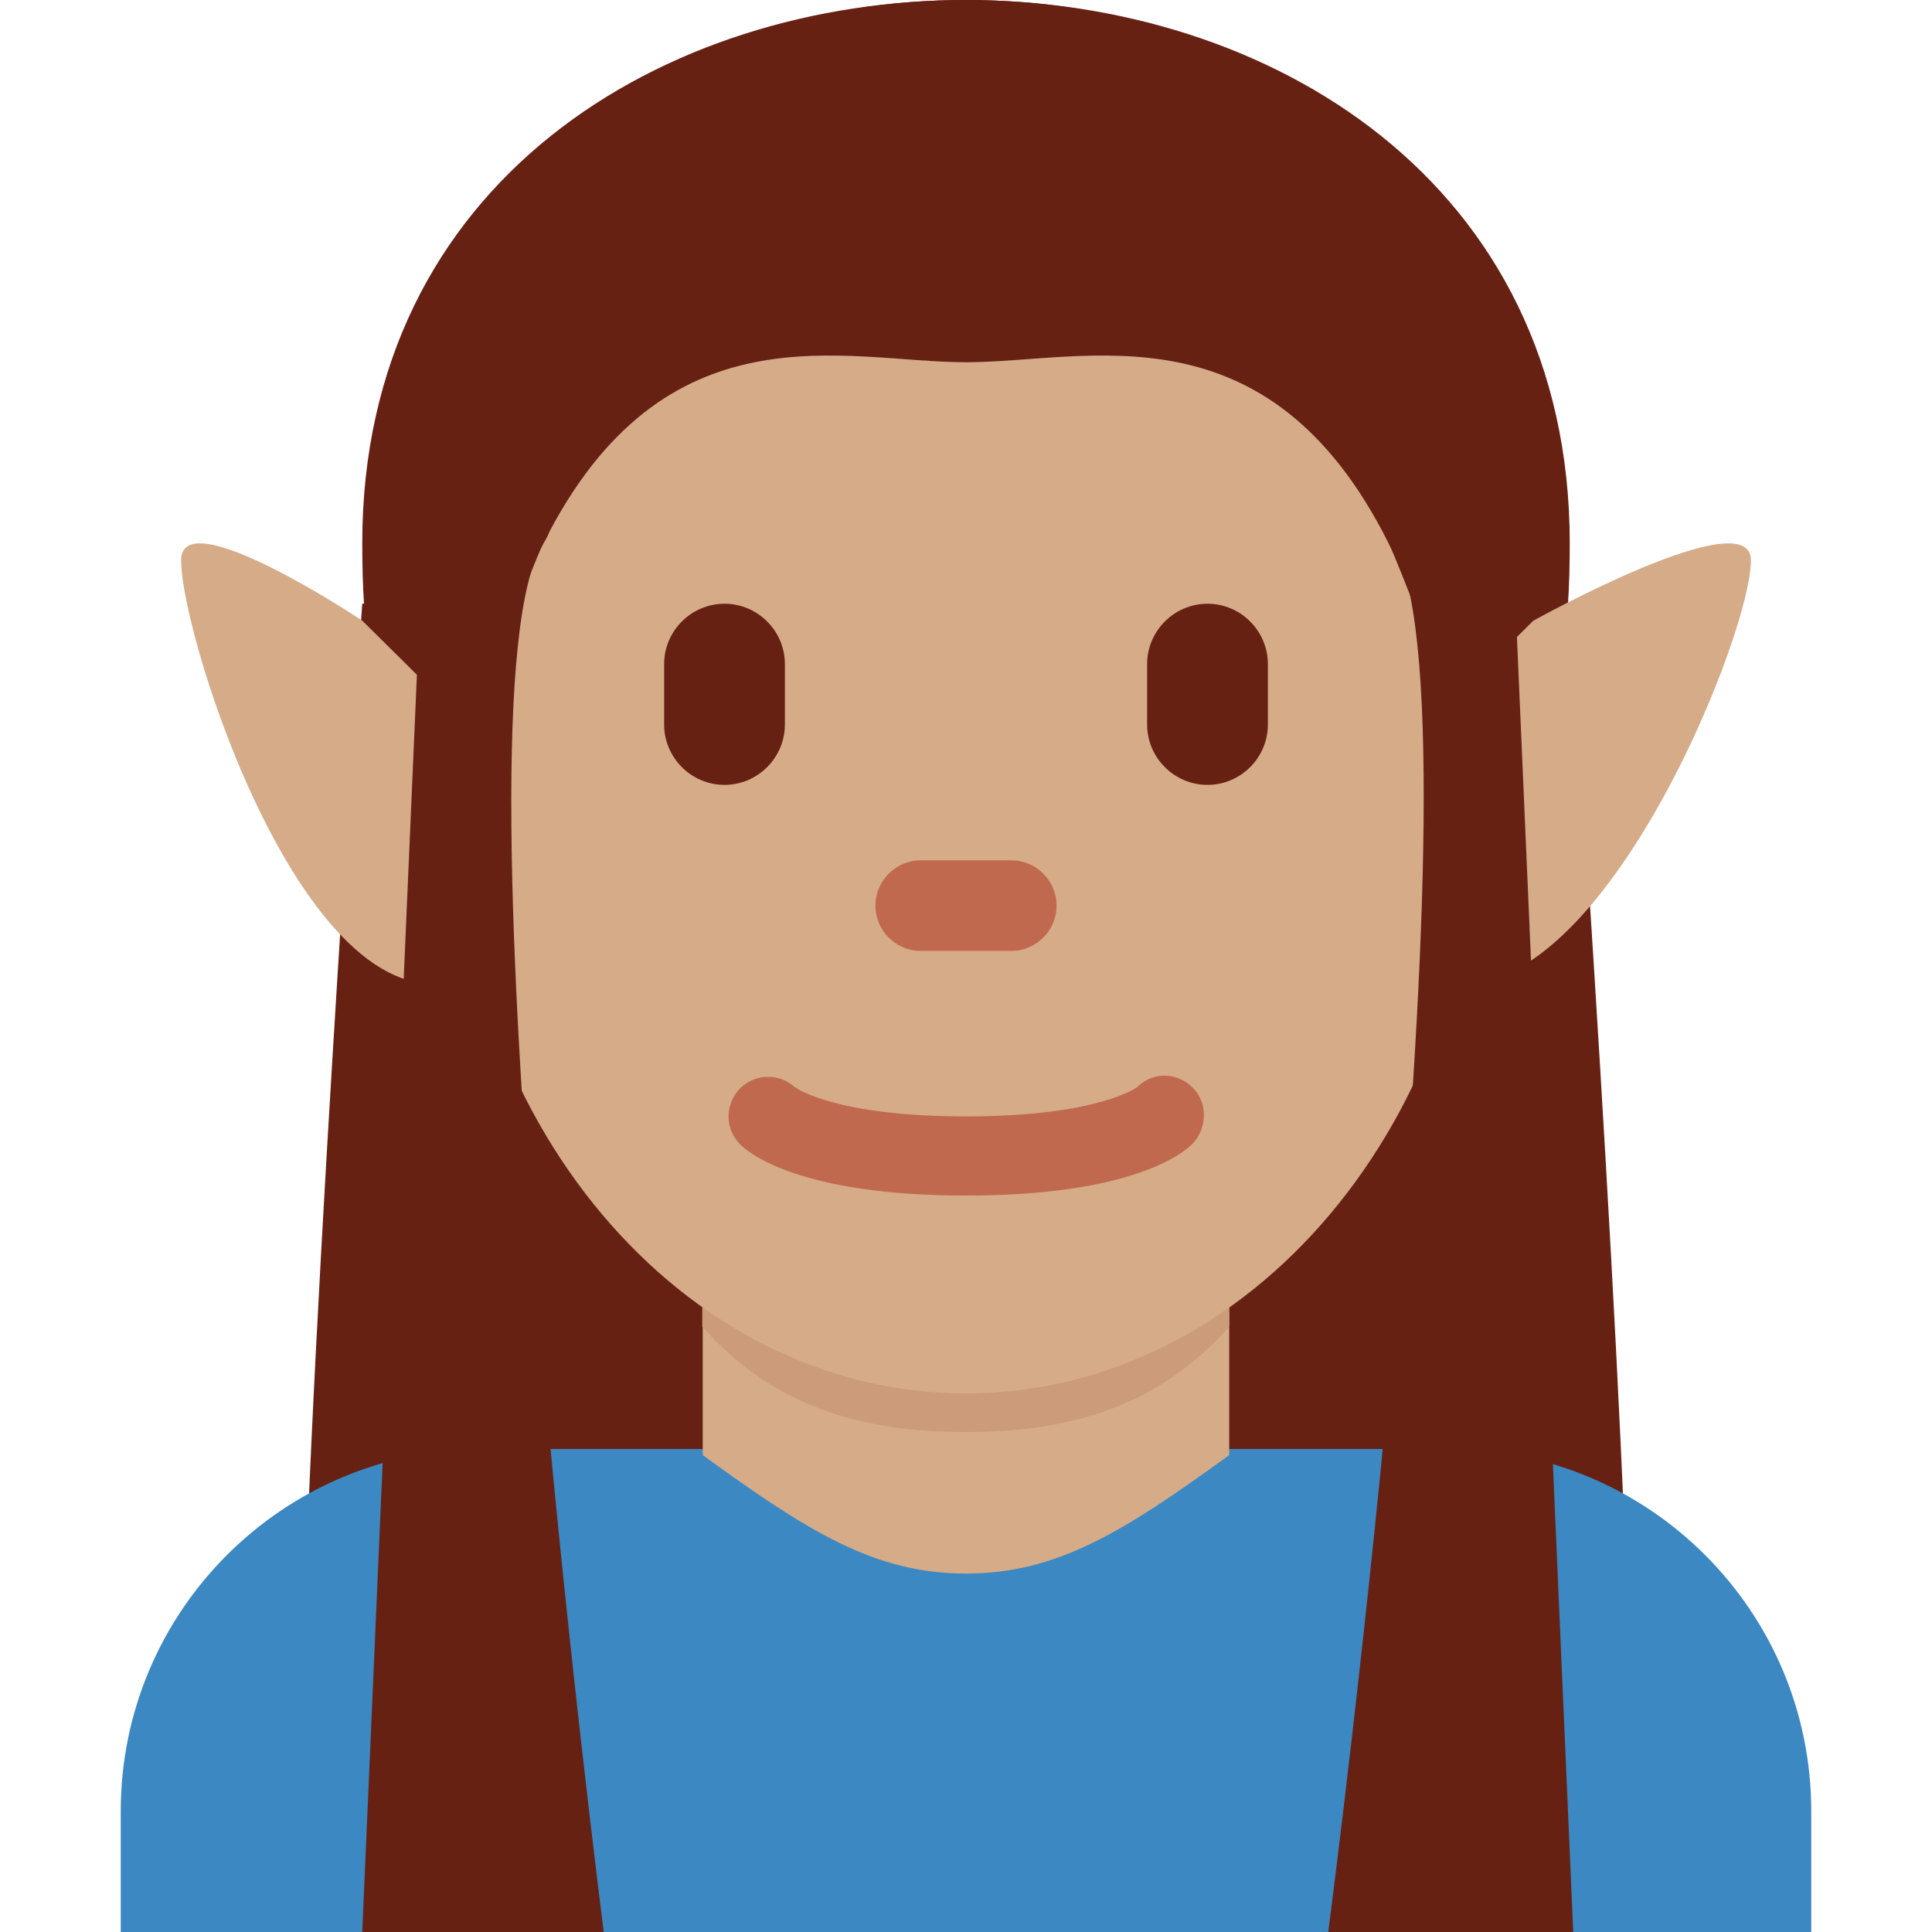 <?xml version="1.0" encoding="iso-8859-1"?>
<!-- Generator: Adobe Illustrator 19.0.0, SVG Export Plug-In . SVG Version: 6.00 Build 0)  -->
<svg xmlns="http://www.w3.org/2000/svg" xmlns:xlink="http://www.w3.org/1999/xlink" version="1.1" id="Capa_1" x="0px" y="0px" viewBox="0 0 455.111 455.111" style="enable-background:new 0 0 455.111 455.111;" xml:space="preserve">
<g>
	<path style="fill:#662113;" d="M85.333,142.223c0,0-14.223,199.111-14.223,270.222h156.445V128L85.333,142.223z"/>
	<path style="fill:#662113;" d="M369.778,142.223c0,0,14.223,199.111,14.223,270.222H227.556V128L369.778,142.223z"/>
	<g transform="matrix(1.25 0 0 -1.25 22.5 15)">
		<path style="fill:#662113;" d="M164.045-79.022V12C107.156,12,50.267-22.133,50.267-90.4s29.047-10.172,34.133,0    C107.156-44.889,141.289-79.022,164.045-79.022"/>
		<path style="fill:#662113;" d="M164.045-79.022V12c56.889,0,113.778-34.133,113.778-102.4s-29.047-10.172-34.133,0    C220.934-44.889,186.801-79.022,164.045-79.022"/>
	</g>
</g>
<path style="fill:#3B88C3;" d="M426.667,455.111v-28.445c0-47.133-38.201-85.334-85.334-85.334H113.778  c-47.119,0-85.334,38.201-85.334,85.334v28.445H426.667z"/>
<path style="fill:#D5AB88;" d="M165.543,342.774c24.804,18.02,40.505,27.904,62.009,27.904s37.205-9.899,62.009-27.904v-54.201  H165.543V342.774z"/>
<path style="fill:#CC9B7A;" d="M165.431,312.502c17.294,19.541,38.741,24.833,62.066,24.833c23.31,0,44.758-5.305,62.066-24.833  v-49.65H165.432v49.65H165.431z"/>
<path style="fill:#D5AB88;" d="M106.349,184.316c0-79.487,54.272-143.943,121.201-143.943c66.944,0,121.216,64.455,121.216,143.943  S294.494,328.245,227.55,328.245C160.621,328.245,106.349,263.804,106.349,184.316"/>
<path style="fill:#C1694F;" d="M227.556,281.632c-39.168,0-51.2-10.041-53.205-12.06c-3.641-3.641-3.641-9.543,0-13.184  c3.528-3.528,9.174-3.626,12.829-0.327c0.74,0.526,10.254,6.926,40.378,6.926c31.289,0,40.334-6.897,40.42-6.969  c3.641-3.626,9.344-3.456,12.985,0.199c3.641,3.641,3.441,9.714-0.199,13.355C278.756,271.591,266.723,281.632,227.556,281.632"/>
<g>
	<path style="fill:#662113;" d="M170.667,184.889L170.667,184.889c-7.822,0-14.223-6.4-14.223-14.223v-14.223   c0-7.822,6.4-14.223,14.223-14.223l0,0c7.822,0,14.223,6.4,14.223,14.223v14.223C184.889,178.489,178.489,184.889,170.667,184.889"/>
	<path style="fill:#662113;" d="M284.444,184.889L284.444,184.889c-7.823,0-14.223-6.4-14.223-14.223v-14.223   c0-7.822,6.4-14.223,14.223-14.223l0,0c7.822,0,14.223,6.4,14.223,14.223v14.223C298.667,178.489,292.267,184.889,284.444,184.889"/>
</g>
<path style="fill:#C1694F;" d="M238.222,224.001h-21.334c-5.874,0-10.666-4.792-10.666-10.666c0-5.874,4.793-10.666,10.666-10.666  h21.334c5.874,0,10.666,4.792,10.666,10.666C248.889,219.208,244.096,224.001,238.222,224.001"/>
<g>
	<path style="fill:#D5AB88;" d="M85.333,146.205l26.567,26.297c0,0,16.952,48.355,0,56.833   c-37.887,18.944-69.234-78.408-69.234-97.351C42.667,117.76,85.333,146.205,85.333,146.205"/>
	<path style="fill:#D5AB88;" d="M361.211,146.205l-26.567,26.297c0,0-16.953,48.355,0,56.833   c37.887,18.944,77.81-78.408,77.81-97.351C412.453,117.76,361.211,146.205,361.211,146.205"/>
</g>
<g>
	<path style="fill:#662113;" d="M227.556,0c-71.111,0-128,42.666-128,128s22.087,12.715,28.445,0   c28.445-56.889,71.111-42.666,99.555-42.666S298.667,71.111,327.111,128c6.358,12.715,28.445,85.334,28.445,0S298.667,0,227.556,0"/>
	<path style="fill:#662113;" d="M99.556,128L85.333,455.111h56.889c0,0-37.361-291.328-14.222-327.111   C137.927,112.64,99.556,128,99.556,128"/>
	<path style="fill:#662113;" d="M356.376,128l14.222,327.111h-57.714c0,0,38.186-291.328,15.048-327.111   C318.005,112.64,356.376,128,356.376,128"/>
</g>
<g>
</g>
<g>
</g>
<g>
</g>
<g>
</g>
<g>
</g>
<g>
</g>
<g>
</g>
<g>
</g>
<g>
</g>
<g>
</g>
<g>
</g>
<g>
</g>
<g>
</g>
<g>
</g>
<g>
</g>
</svg>
